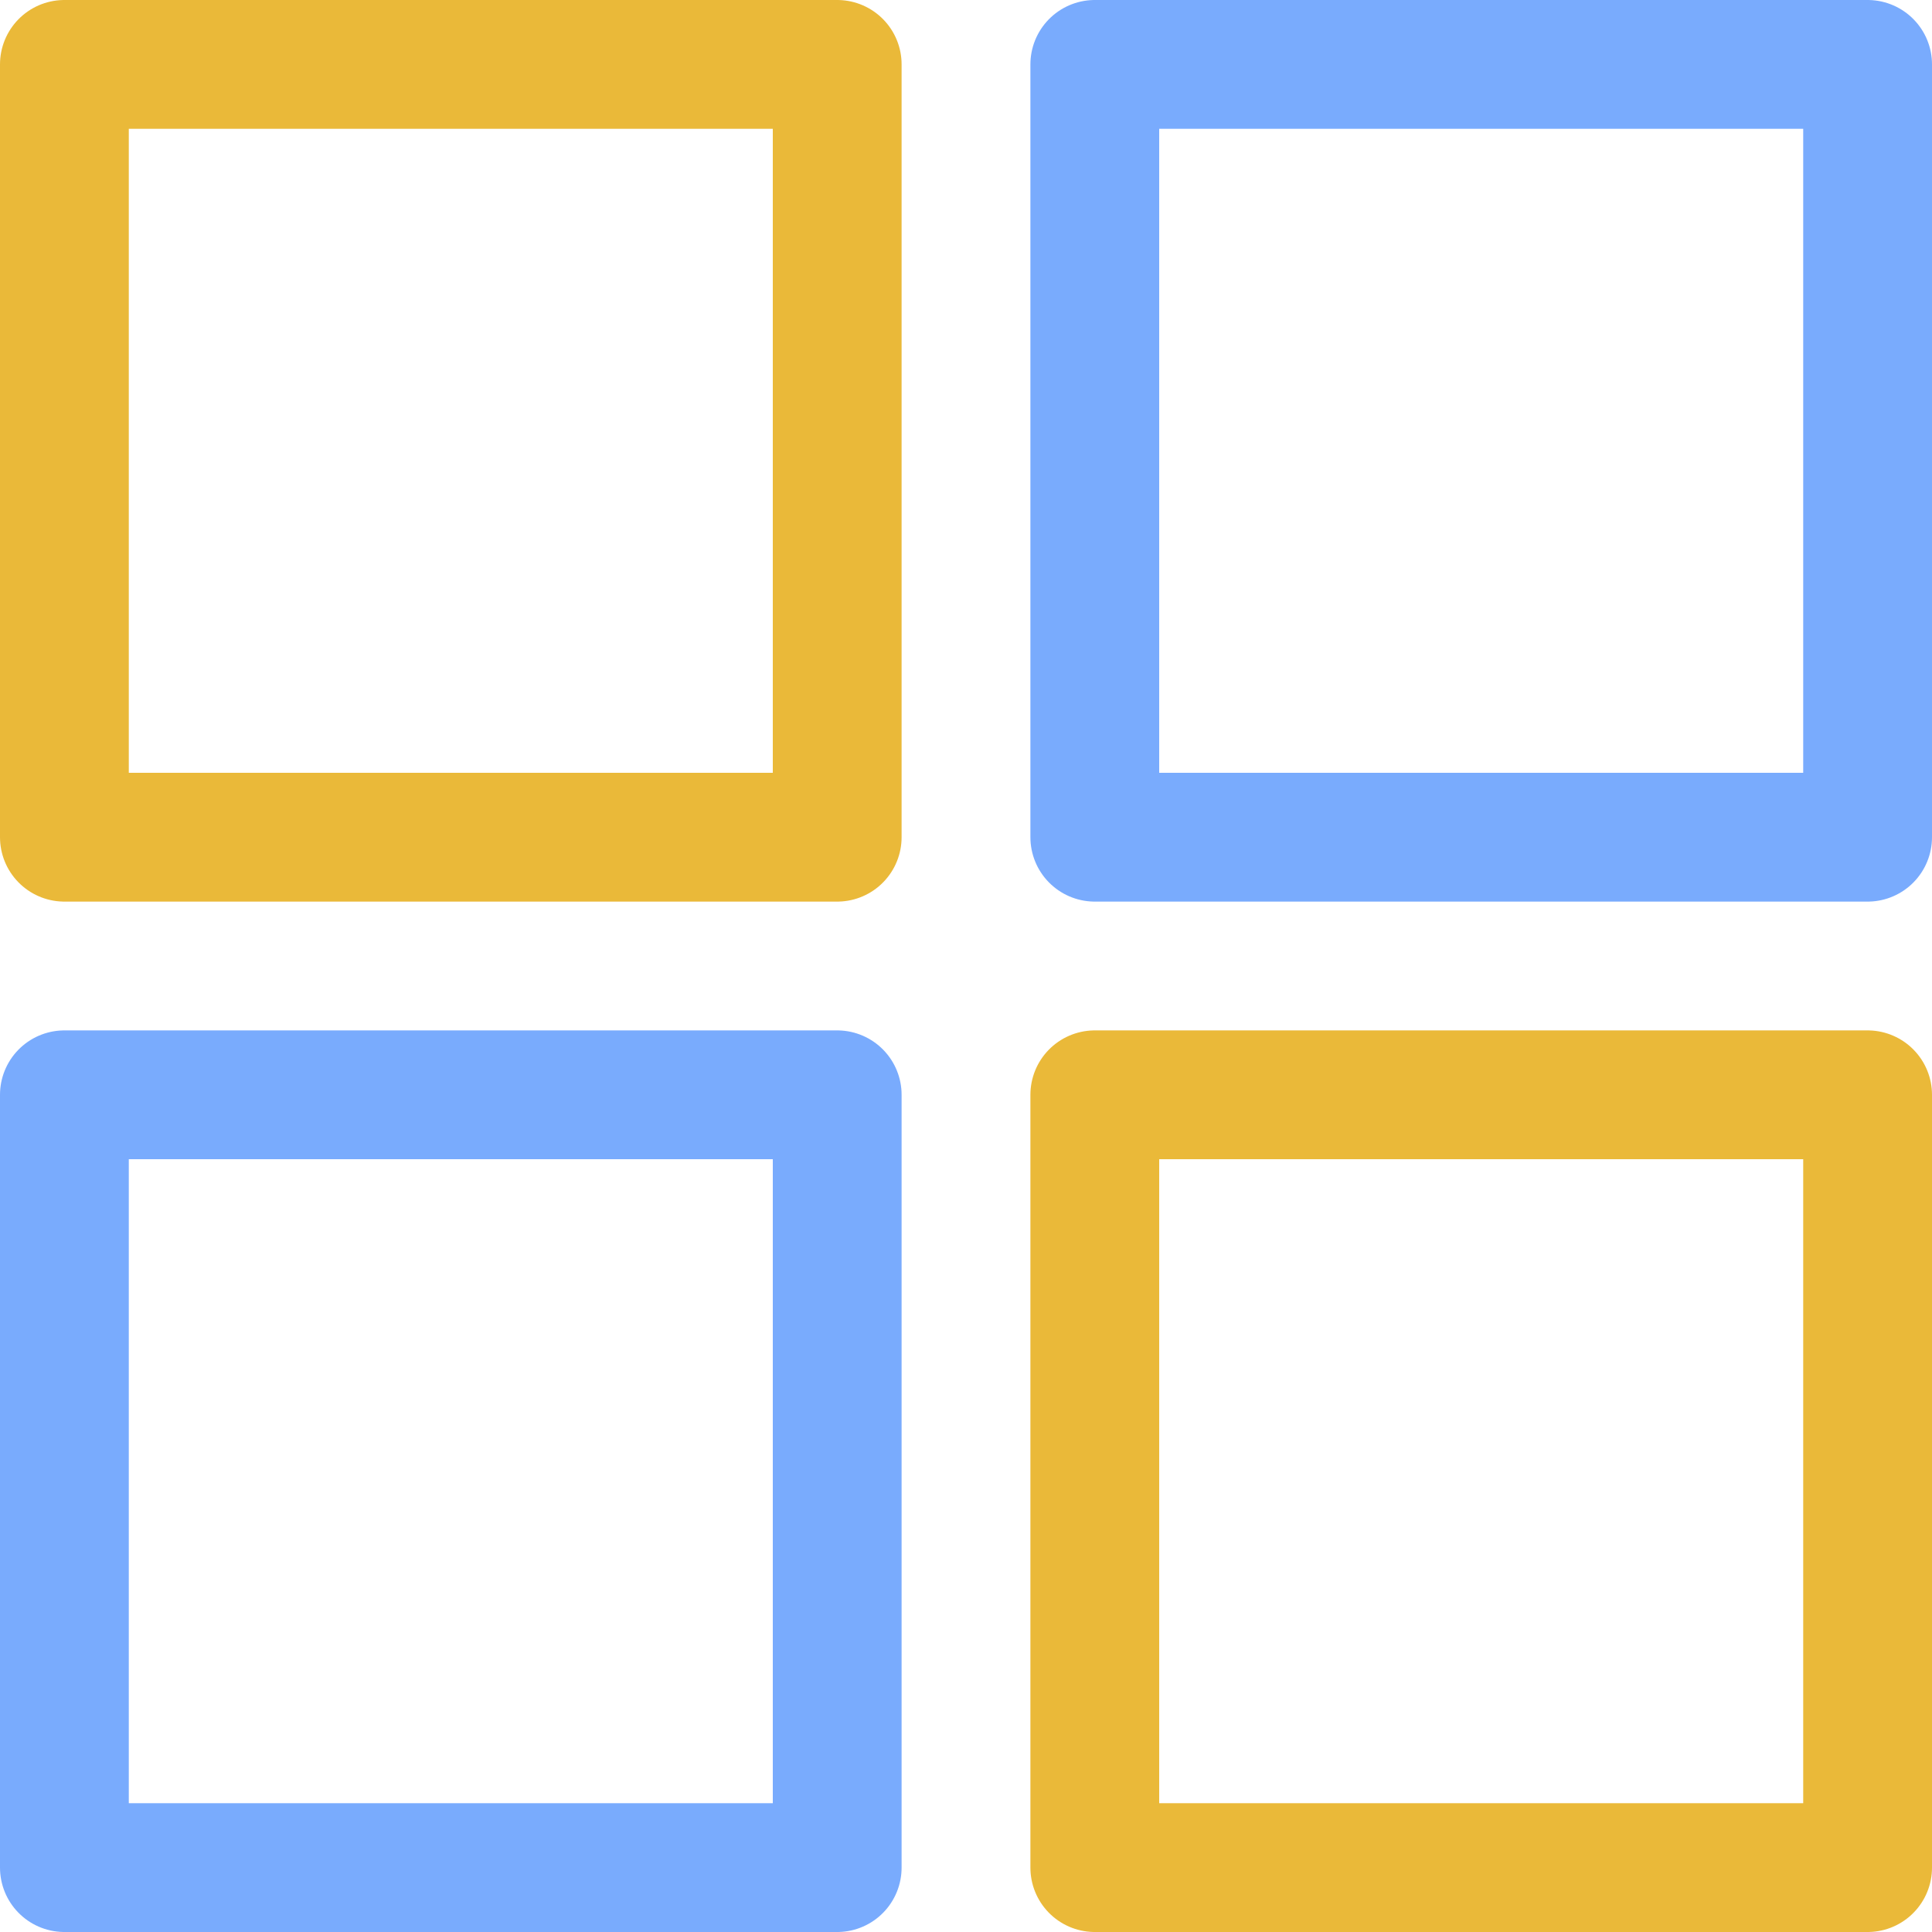 <!DOCTYPE svg PUBLIC "-//W3C//DTD SVG 1.1//EN" "http://www.w3.org/Graphics/SVG/1.1/DTD/svg11.dtd">
<!-- Uploaded to: SVG Repo, www.svgrepo.com, Transformed by: SVG Repo Mixer Tools -->
<svg width="90px" height="90px" viewBox="0 0 30 30" xmlns="http://www.w3.org/2000/svg" fill="#000000">
<g id="SVGRepo_bgCarrier" stroke-width="0"/>
<g id="SVGRepo_tracerCarrier" stroke-linecap="round" stroke-linejoin="round"/>
<g id="SVGRepo_iconCarrier"> <g id="grid" transform="translate(-435 -1)"> <rect id="Rectangle_12" data-name="Rectangle 12" width="12" height="12" transform="translate(436 2)" fill="none" stroke="#eab939" stroke-linecap="round" stroke-linejoin="round" stroke-width="2"/> <rect id="Rectangle_13" data-name="Rectangle 13" width="12" height="12" transform="translate(452 2)" fill="none" stroke="#79abfd" stroke-linecap="round" stroke-linejoin="round" stroke-width="2"/> <rect id="Rectangle_14" data-name="Rectangle 14" width="12" height="12" transform="translate(436 18)" fill="none" stroke="#79abfd" stroke-linecap="round" stroke-linejoin="round" stroke-width="2"/> <rect id="Rectangle_15" data-name="Rectangle 15" width="12" height="12" transform="translate(452 18)" fill="none" stroke="#eab939" stroke-linecap="round" stroke-linejoin="round" stroke-width="2"/> </g> </g>
</svg>